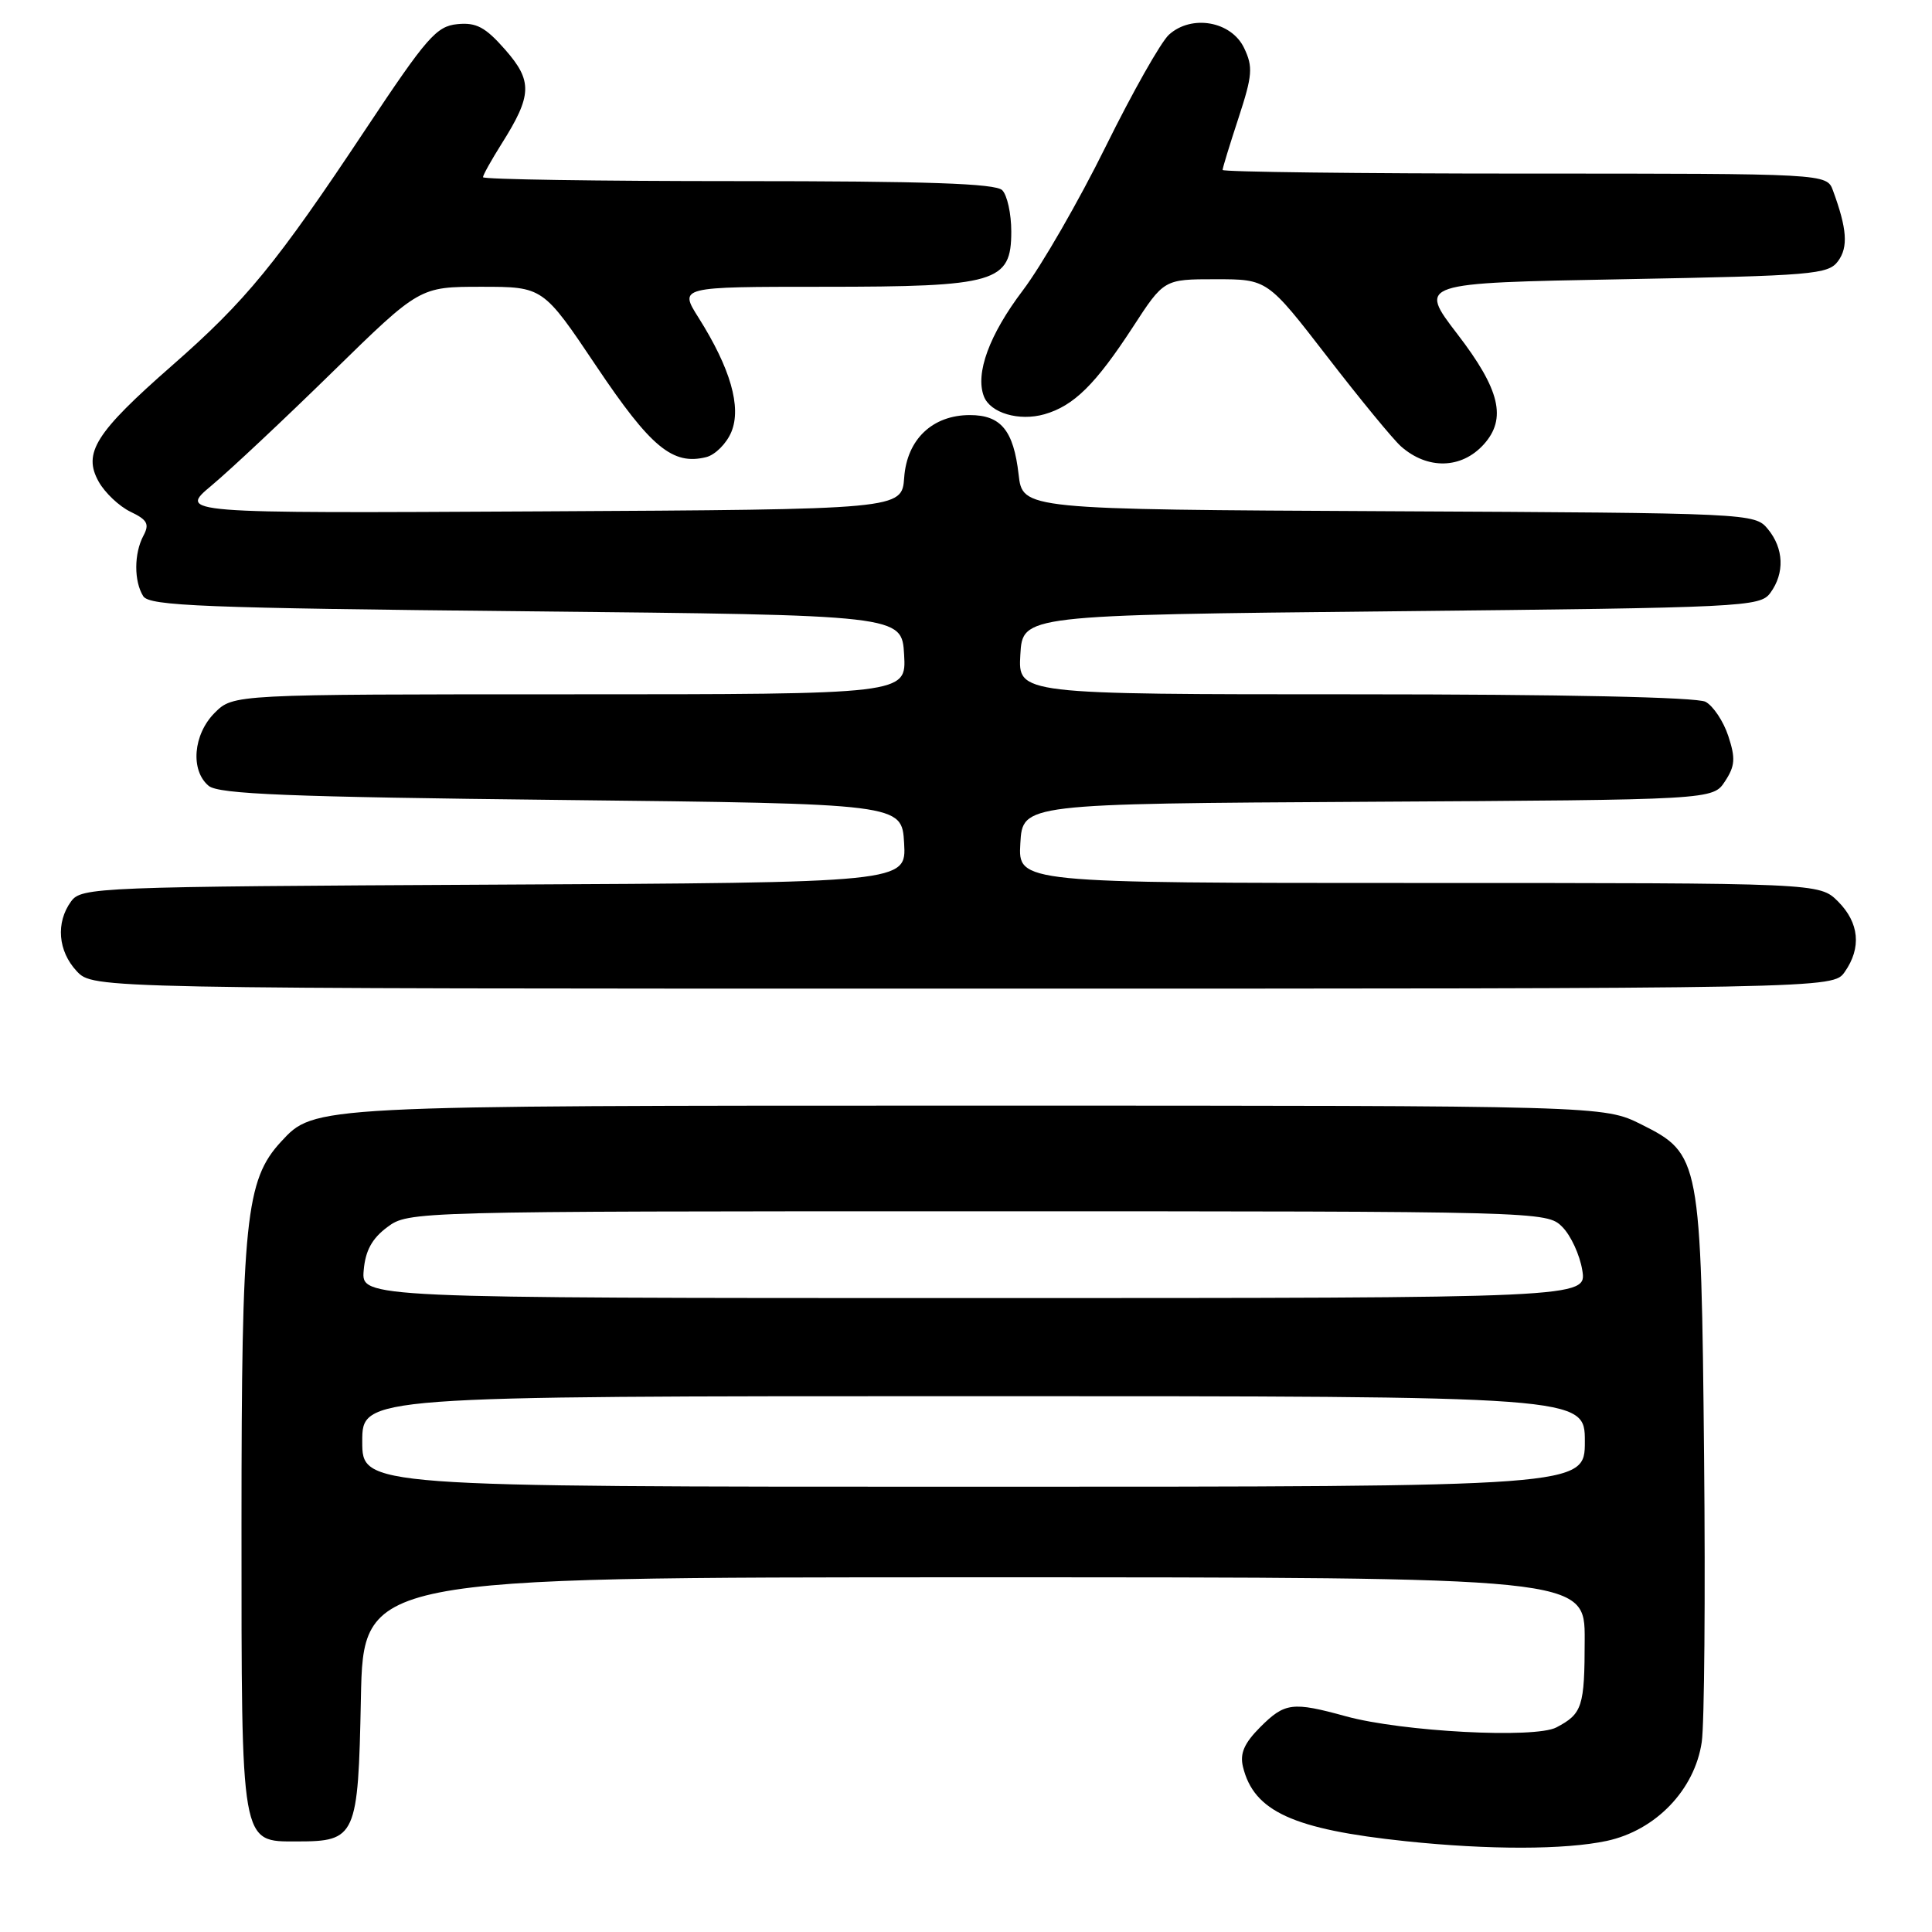 <?xml version="1.0" encoding="UTF-8" standalone="no"?>
<!DOCTYPE svg PUBLIC "-//W3C//DTD SVG 1.1//EN" "http://www.w3.org/Graphics/SVG/1.1/DTD/svg11.dtd" >
<svg xmlns="http://www.w3.org/2000/svg" xmlns:xlink="http://www.w3.org/1999/xlink" version="1.1" viewBox="0 0 256 256">
 <g >
 <path fill="currentColor"
d=" M 212.90 243.93 C 219.39 242.54 224.56 237.16 225.49 230.83 C 225.84 228.45 225.98 211.43 225.80 193.00 C 225.41 153.52 225.29 152.90 217.50 149.00 C 212.50 146.50 212.50 146.50 129.50 146.50 C 41.23 146.50 41.68 146.48 37.24 151.28 C 32.55 156.35 32.00 161.68 32.00 201.96 C 32.00 244.84 31.85 244.00 39.37 244.00 C 47.18 244.00 47.46 243.38 47.82 225.08 C 48.14 209.00 48.14 209.00 129.07 209.00 C 210.00 209.00 210.00 209.00 209.98 217.25 C 209.97 226.16 209.67 227.08 206.23 228.89 C 203.39 230.39 185.78 229.46 178.35 227.42 C 171.25 225.47 170.25 225.59 166.98 228.86 C 164.86 230.99 164.27 232.35 164.70 234.11 C 166.13 240.02 171.34 242.40 186.27 243.97 C 197.31 245.13 207.37 245.11 212.90 243.93 Z  M 244.44 128.78 C 246.68 125.58 246.36 122.27 243.55 119.45 C 241.09 117.00 241.09 117.00 187.99 117.00 C 134.90 117.00 134.90 117.00 135.20 111.75 C 135.50 106.50 135.50 106.50 181.23 106.24 C 226.97 105.98 226.97 105.98 228.57 103.53 C 229.91 101.49 229.98 100.48 229.01 97.53 C 228.37 95.58 227.01 93.54 225.99 92.99 C 224.84 92.38 207.12 92.00 179.51 92.00 C 134.90 92.00 134.90 92.00 135.20 86.75 C 135.50 81.50 135.50 81.50 184.33 81.00 C 231.21 80.52 233.22 80.42 234.58 78.56 C 236.50 75.94 236.37 72.67 234.25 70.10 C 232.52 68.01 232.04 67.98 184.00 67.74 C 135.50 67.50 135.50 67.50 134.97 62.86 C 134.30 57.03 132.63 55.00 128.51 55.00 C 123.56 55.00 120.17 58.22 119.81 63.28 C 119.50 67.50 119.50 67.50 71.56 67.76 C 23.62 68.02 23.62 68.02 28.06 64.31 C 30.50 62.27 37.70 55.52 44.05 49.30 C 55.60 38.00 55.60 38.00 63.78 38.00 C 71.96 38.00 71.96 38.00 79.03 48.54 C 86.24 59.29 89.14 61.68 93.58 60.57 C 94.77 60.27 96.27 58.77 96.91 57.23 C 98.27 53.94 96.79 48.80 92.57 42.11 C 89.97 38.00 89.97 38.00 109.04 38.00 C 132.05 38.00 134.00 37.43 134.00 30.67 C 134.00 28.32 133.46 25.86 132.80 25.20 C 131.91 24.31 122.76 24.00 97.80 24.00 C 79.21 24.00 64.00 23.77 64.00 23.48 C 64.00 23.19 65.11 21.21 66.46 19.06 C 70.52 12.63 70.59 10.74 66.93 6.57 C 64.31 3.59 63.11 2.95 60.60 3.20 C 57.83 3.47 56.54 4.95 48.50 17.05 C 36.58 34.99 32.61 39.84 22.76 48.47 C 12.64 57.34 10.95 60.03 13.08 63.83 C 13.90 65.30 15.80 67.09 17.29 67.81 C 19.53 68.88 19.83 69.44 19.00 70.99 C 17.75 73.34 17.74 77.03 18.98 79.00 C 19.79 80.29 26.92 80.57 69.71 81.00 C 119.50 81.50 119.50 81.50 119.80 86.75 C 120.10 92.00 120.10 92.00 75.51 92.00 C 30.91 92.00 30.91 92.00 28.45 94.45 C 25.59 97.32 25.20 102.09 27.65 104.13 C 28.98 105.23 38.21 105.60 74.40 106.00 C 119.50 106.50 119.50 106.50 119.80 111.72 C 120.10 116.95 120.10 116.95 65.47 117.22 C 12.71 117.49 10.79 117.57 9.42 119.44 C 7.37 122.25 7.68 126.03 10.17 128.69 C 12.35 131.00 12.35 131.00 127.62 131.00 C 242.89 131.00 242.89 131.00 244.44 128.78 Z  M 196.60 58.89 C 199.68 55.48 198.76 51.62 193.12 44.28 C 187.92 37.50 187.92 37.50 215.04 37.00 C 240.27 36.53 242.26 36.37 243.56 34.59 C 244.92 32.73 244.74 30.31 242.88 25.25 C 242.05 23.00 242.05 23.00 202.02 23.00 C 180.01 23.00 162.00 22.78 162.00 22.52 C 162.00 22.26 162.95 19.16 164.11 15.63 C 165.96 9.98 166.05 8.87 164.85 6.36 C 163.16 2.81 157.89 1.88 154.89 4.60 C 153.83 5.56 150.06 12.23 146.51 19.42 C 142.96 26.61 138.02 35.19 135.53 38.48 C 131.09 44.34 129.20 49.48 130.37 52.52 C 131.22 54.73 135.03 55.85 138.40 54.89 C 142.29 53.77 145.15 50.95 150.11 43.34 C 154.23 37.00 154.23 37.00 161.09 37.00 C 167.94 37.00 167.94 37.00 175.86 47.25 C 180.21 52.89 184.61 58.24 185.64 59.15 C 189.15 62.25 193.65 62.15 196.60 58.89 Z  M 48.00 191.00 C 48.00 185.00 48.00 185.00 129.00 185.00 C 210.00 185.00 210.00 185.00 210.00 191.00 C 210.00 197.00 210.00 197.00 129.00 197.00 C 48.00 197.00 48.00 197.00 48.00 191.00 Z  M 48.19 168.35 C 48.41 165.72 49.29 164.11 51.32 162.60 C 54.13 160.51 54.52 160.50 129.55 160.50 C 204.34 160.50 204.96 160.52 207.00 162.56 C 208.14 163.69 209.33 166.28 209.66 168.31 C 210.26 172.00 210.26 172.00 129.07 172.00 C 47.88 172.00 47.88 172.00 48.19 168.35 Z "/>
</g>
</svg>